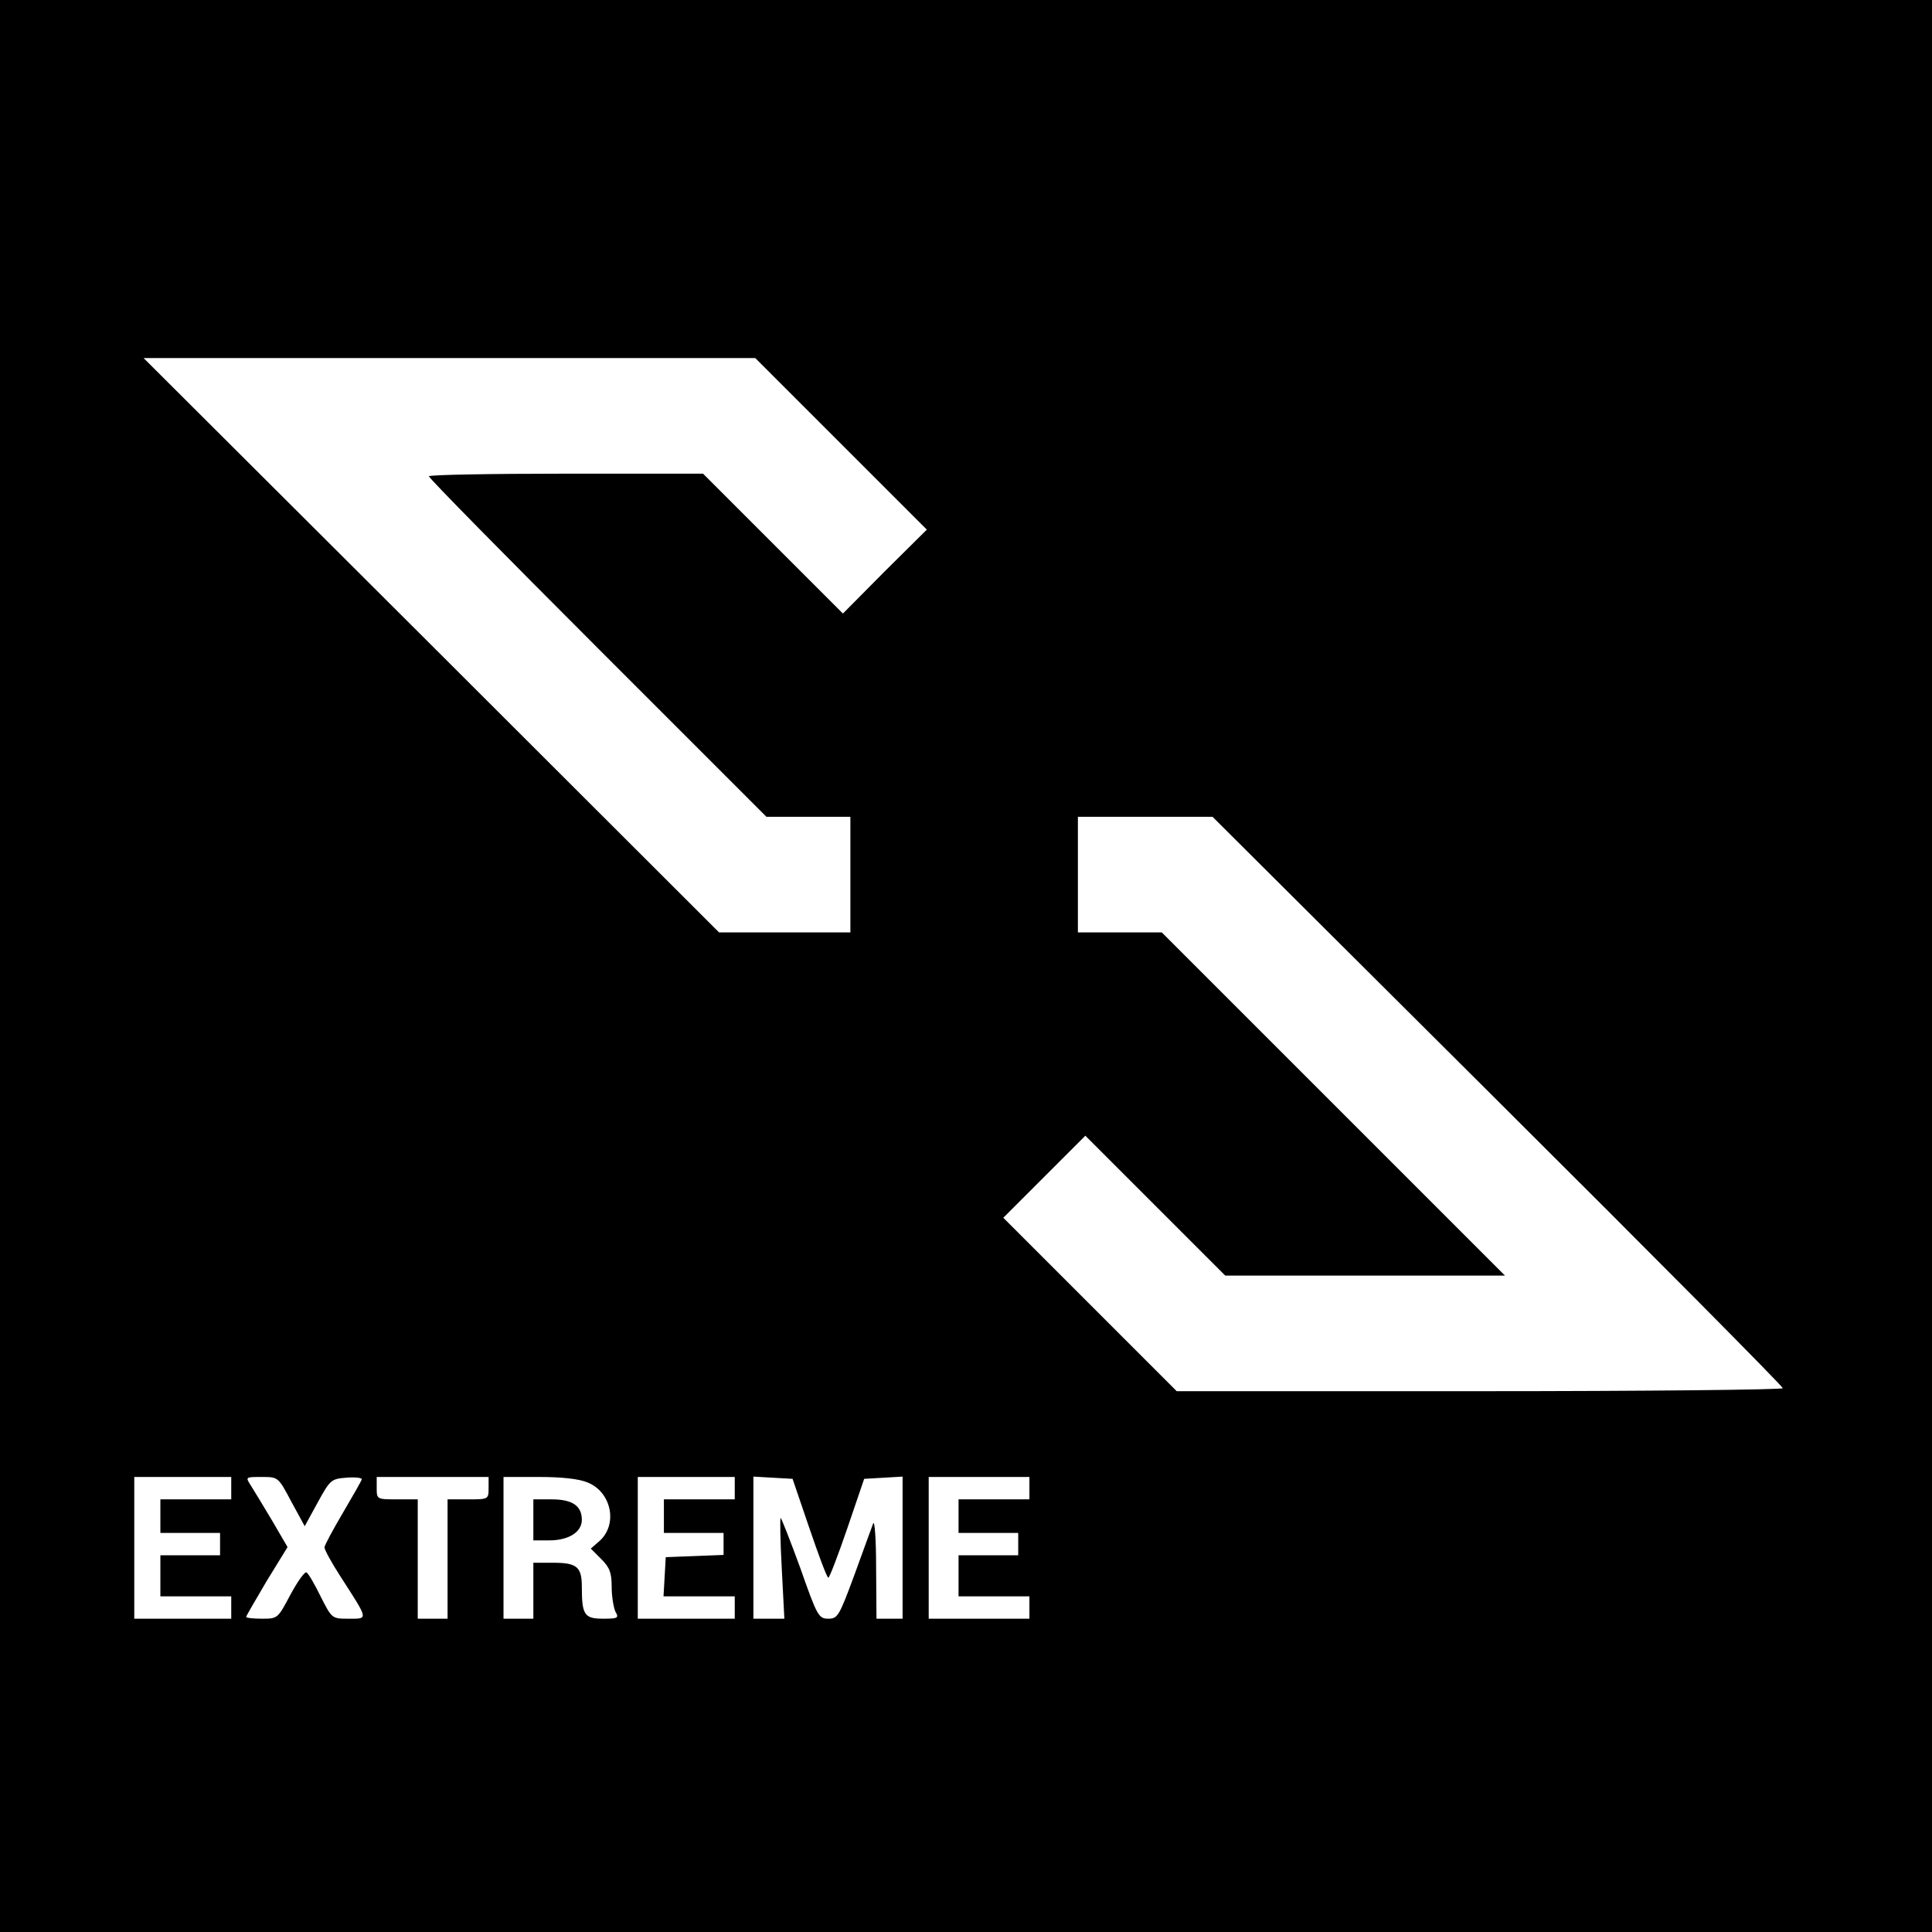 <?xml version="1.0" standalone="no"?>
<!DOCTYPE svg PUBLIC "-//W3C//DTD SVG 20010904//EN"
 "http://www.w3.org/TR/2001/REC-SVG-20010904/DTD/svg10.dtd">
<svg version="1.0" xmlns="http://www.w3.org/2000/svg"
 width="518pt" height="518pt" viewBox="0 0 518 518"
 preserveAspectRatio="xMidYMid meet">
<g transform="translate(0,518) scale(0.1,-0.1)"
fill="#000000" stroke="none">
<path d="M0 2590 l0 -2590 2590 0 2590 0 0 2590 0 2590 -2590 0 -2590 0 0
-2590z m2255 1400 l230 -230 -113 -112 -112 -113 -188 188 -187 187 -368 0
c-202 0 -367 -3 -367 -7 0 -5 204 -212 452 -460 l453 -453 112 0 113 0 0 -155
0 -155 -176 0 -176 0 -771 770 -772 770 820 0 820 0 230 -230z m1761 -1762
c420 -418 764 -765 764 -770 0 -4 -366 -8 -813 -8 l-812 0 -233 233 -232 232
110 110 110 110 188 -188 187 -187 375 0 375 0 -460 460 -460 460 -112 0 -113
0 0 155 0 155 181 0 180 0 765 -762z m-3396 -1038 l0 -30 -95 0 -95 0 0 -45 0
-45 80 0 80 0 0 -30 0 -30 -80 0 -80 0 0 -55 0 -55 95 0 95 0 0 -30 0 -30
-130 0 -130 0 0 190 0 190 130 0 130 0 0 -30z m161 -36 l36 -66 35 64 c33 60
36 63 76 66 23 2 42 0 42 -4 0 -3 -23 -43 -50 -89 -27 -46 -50 -88 -50 -94 0
-6 19 -41 43 -78 76 -118 75 -113 22 -113 -45 0 -45 0 -75 59 -16 33 -33 62
-38 65 -5 3 -24 -24 -43 -59 -34 -64 -34 -65 -76 -65 -24 0 -43 2 -43 5 0 2
25 45 55 96 l56 91 -42 72 c-23 39 -49 81 -57 94 -14 22 -14 22 30 22 44 0 44
0 79 -66z m529 36 c0 -30 -1 -30 -55 -30 l-55 0 0 -160 0 -160 -40 0 -40 0 0
160 0 160 -55 0 c-54 0 -55 0 -55 30 l0 30 150 0 150 0 0 -30z m266 15 c64
-26 81 -113 31 -157 l-23 -20 28 -28 c23 -23 28 -37 28 -75 0 -25 5 -55 10
-66 10 -17 7 -19 -33 -19 -50 0 -57 10 -57 85 0 54 -13 65 -77 65 l-53 0 0
-75 0 -75 -40 0 -40 0 0 190 0 190 95 0 c61 0 108 -5 131 -15z m394 -15 l0
-30 -95 0 -95 0 0 -45 0 -45 80 0 80 0 0 -30 0 -29 -77 -3 -78 -3 -3 -52 -3
-53 95 0 96 0 0 -30 0 -30 -130 0 -130 0 0 190 0 190 130 0 130 0 0 -30z m200
-107 c25 -73 47 -133 51 -133 3 0 26 60 51 133 l45 132 52 3 51 3 0 -190 0
-191 -35 0 -35 0 -1 138 c0 76 -4 128 -8 117 -4 -11 -27 -73 -50 -137 -41
-111 -45 -118 -70 -118 -26 0 -30 7 -75 135 -27 74 -51 135 -53 135 -2 0 -1
-61 3 -135 l7 -135 -42 0 -41 0 0 191 0 190 52 -3 53 -3 45 -132z m590 107 l0
-30 -95 0 -95 0 0 -45 0 -45 80 0 80 0 0 -30 0 -30 -80 0 -80 0 0 -55 0 -55
95 0 95 0 0 -30 0 -30 -135 0 -135 0 0 190 0 190 135 0 135 0 0 -30z"/>
<path d="M1430 1105 l0 -55 43 0 c51 0 87 22 87 55 0 38 -26 55 -81 55 l-49 0
0 -55z"/>
</g>
</svg>
